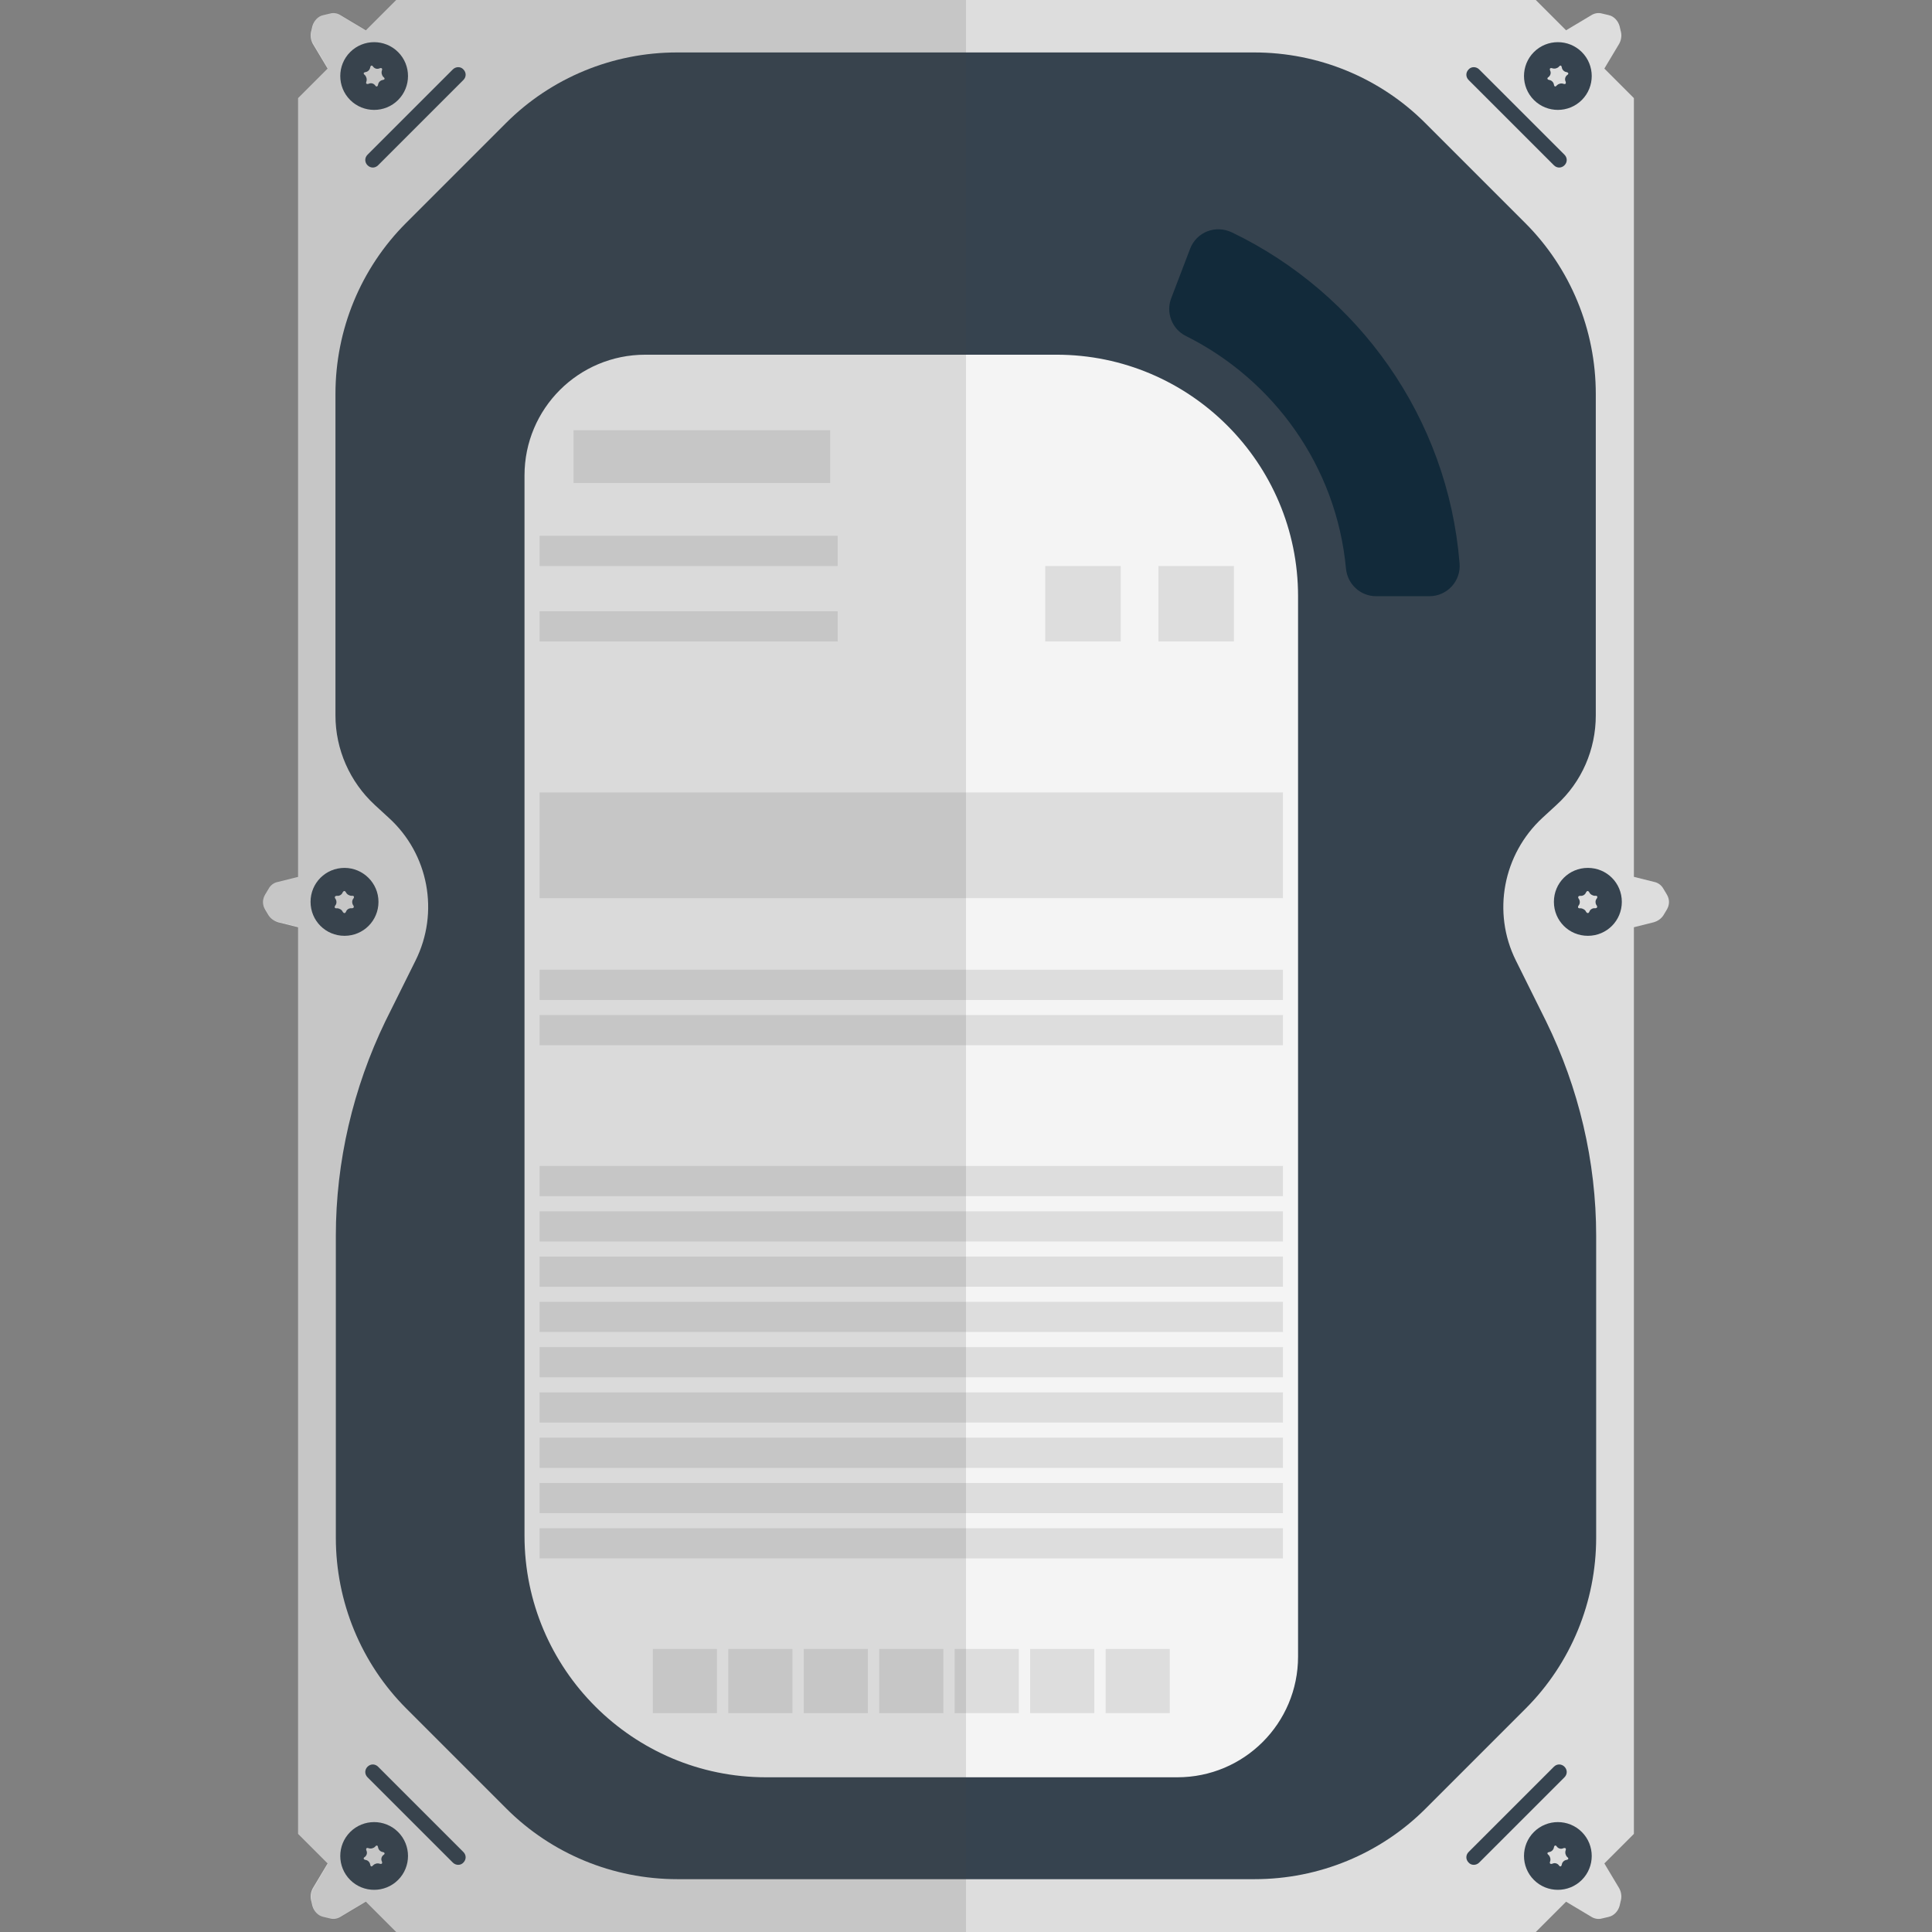 <svg version="1.1" xmlns="http://www.w3.org/2000/svg" x="0" y="0" viewBox="0 0 512 512" xml:space="preserve"><rect x="0" y="0" width="512" height="512" fill="#808080" stroke="none"/><style type="text/css">.st0{fill:#ddd}.st1{fill:#36434f}</style><path class="st0" d="M407 0H105L79 26v460l26 26h302l26-26V26z"/><path class="st1" d="M408.8 216.7l3.7-3.4c6.7-6.1 10.4-14.7 10.4-23.7v-85.2c0-17-6.7-33.3-18.7-45.3l-26.5-26.5c-12-12-28.3-18.7-45.3-18.7h-153c-17 0-33.3 6.7-45.3 18.7l-26.5 26.5c-12 12-18.7 28.3-18.7 45.3v85.2c0 9 3.8 17.6 10.4 23.7l3.7 3.4c10.6 9.6 13.5 25.1 7.1 37.9l-8 16.1C93.6 288.3 89 307.8 89 327.5v80c0 17 6.7 33.3 18.7 45.3l26.5 26.5c12 12 28.3 18.7 45.3 18.7h153c17 0 33.3-6.7 45.3-18.7l26.5-26.5c12-12 18.7-28.3 18.7-45.3v-80c0-19.7-4.6-39.2-13.3-56.9l-8-16.1c-6.3-12.7-3.4-28.1 7.1-37.8z"/><path d="M312 471H203c-35.3 0-64-28.7-64-64V126c0-17.7 14.3-32 32-32h109c35.3 0 64 28.7 64 64v281c0 17.7-14.3 32-32 32z" fill="#f4f4f4"/><path d="M315.4 65.9l-5 13.1c-1.5 3.8.2 8.2 3.8 10 23.3 11.6 40 34.6 42.5 61.7.4 4.1 3.8 7.3 8 7.3h14.1c4.7 0 8.4-4 8-8.7-3.1-38.7-26.9-71.6-60.3-87.7-4.4-2.1-9.4-.1-11.1 4.3z" fill="#122a3a"/><path class="st1" d="M120 493.6L97.4 471c-.8-.8-.8-2 0-2.8s2-.8 2.8 0l22.6 22.6c.8.8.8 2 0 2.8-.7.8-2 .8-2.8 0z"/><path class="st0" d="M94.1 496.9l-5.7-5.7-5.5 9.2c-.5.9-.7 2-.5 3l.4 1.7c.4 1.4 1.5 2.6 2.9 2.9l1.7.4c1 .3 2.1.1 3-.5l9.2-5.5-5.5-5.5z"/><path class="st1" d="M105.5 485.5c-3.5-3.5-9.2-3.5-12.7 0s-3.5 9.2 0 12.7 9.2 3.5 12.7 0 3.5-9.2 0-12.7zm-4.9 8.4c-.6-.2-1.3 0-1.7.4-.4.5-.7.4-.8-.2-.1-.6-.6-1.1-1.2-1.2s-.7-.5-.2-.8c.5-.4.7-1.1.4-1.7-.2-.6.1-.8.6-.6.6.2 1.3 0 1.7-.4.4-.5.7-.4.8.2.1.6.6 1.1 1.2 1.2s.7.5.2.8c-.5.4-.7 1.1-.4 1.7.2.5 0 .8-.6.6zm291.4-.3l22.6-22.6c.8-.8.8-2 0-2.8s-2-.8-2.8 0l-22.6 22.6c-.8.8-.8 2 0 2.8.7.8 2 .8 2.8 0z"/><path class="st0" d="M417.9 496.9l5.7-5.7 5.5 9.2c.5.9.7 2 .5 3l-.4 1.7c-.4 1.4-1.5 2.6-2.9 2.9l-1.7.4c-1 .3-2.1.1-3-.5l-9.2-5.5 5.5-5.5z"/><path class="st1" d="M406.5 498.2c3.5 3.5 9.2 3.5 12.7 0s3.5-9.2 0-12.7-9.2-3.5-12.7 0-3.5 9.2 0 12.7zm4.3-4.9c.2-.6 0-1.3-.4-1.7-.5-.4-.4-.7.2-.8s1.1-.6 1.2-1.2.5-.7.8-.2c.4.5 1.1.7 1.7.4.6-.2.8.1.6.6-.2.6 0 1.3.4 1.7.5.4.4.7-.2.8s-1.1.6-1.2 1.2-.5.7-.8.2c-.4-.5-1.1-.7-1.7-.4-.6.2-.8-.1-.6-.6zM120 18.4L97.4 41c-.8.8-.8 2 0 2.8s2 .8 2.8 0l22.6-22.6c.8-.8.8-2 0-2.8-.7-.8-2-.8-2.8 0z"/><path class="st0" d="M94.1 15.1l-5.7 5.7-5.5-9.2c-.5-.9-.7-2-.5-3l.4-1.7c.4-1.4 1.5-2.6 2.9-2.9l1.7-.4c1-.3 2.1-.1 3 .5l9.2 5.5-5.5 5.5z"/><path class="st1" d="M105.5 13.8c-3.5-3.5-9.2-3.5-12.7 0s-3.5 9.2 0 12.7 9.2 3.5 12.7 0 3.5-9.2 0-12.7zm-4.3 4.9c-.2.6 0 1.3.4 1.7.5.4.4.7-.2.8s-1.1.6-1.2 1.2-.5.7-.8.2c-.4-.5-1.1-.7-1.7-.4-.6.2-.8-.1-.6-.6.2-.6 0-1.3-.4-1.7-.5-.4-.4-.7.2-.8s1.1-.6 1.2-1.2.5-.7.8-.2c.4.5 1.1.7 1.7.4.6-.2.8.1.6.6zm290.8-.3L414.6 41c.8.8.8 2 0 2.8s-2 .8-2.8 0l-22.6-22.6c-.8-.8-.8-2 0-2.8.7-.8 2-.8 2.8 0z"/><path class="st0" d="M417.9 15.1l5.7 5.7 5.5-9.2c.5-.9.7-2 .5-3l-.4-1.7c-.4-1.4-1.5-2.6-2.9-2.9l-1.7-.4c-1-.3-2.1-.1-3 .5l-9.2 5.5 5.5 5.5z"/><path class="st1" d="M406.5 26.5c3.5 3.5 9.2 3.5 12.7 0s3.5-9.2 0-12.7-9.2-3.5-12.7 0-3.5 9.2 0 12.7zm4.9-8.4c.6.2 1.3 0 1.7-.4.4-.5.7-.4.8.2s.6 1.1 1.2 1.2.7.5.2.8c-.5.4-.7 1.1-.4 1.7.2.6-.1.8-.6.6-.6-.2-1.3 0-1.7.4-.4.5-.7.4-.8-.2-.1-.6-.6-1.1-1.2-1.2s-.7-.5-.2-.8c.5-.4.7-1.1.4-1.7-.2-.5 0-.8.6-.6z"/><path class="st0" d="M152 114h68v14h-68zm-9 28h79v8h-79zm0 20h79v8h-79zm0 95h197v8H143zm0 12h197v8H143zm0 40h197v8H143zm0 12h197v8H143zm0 12h197v8H143zm0 12h197v8H143zm0 12h197v8H143zm0 12h197v8H143zm0 12h197v8H143zm0 12h197v8H143zm0 12h197v8H143zm134-255h20v20h-20zm30 0h20v20h-20zm-164 60h197v28H143zm30 227h17v17h-17zm20 0h17v17h-17zm20 0h17v17h-17zm20 0h17v17h-17zm20 0h17v17h-17zm20 0h17v17h-17zm20 0h17v17h-17zM84.1 239v8l-10.4-2.6c-1-.3-1.9-.9-2.5-1.8l-.9-1.5c-.8-1.3-.8-2.8 0-4.1l.9-1.5c.5-.9 1.4-1.6 2.5-1.8l10.4-2.6v7.9z"/><path class="st1" d="M91.3 230c-5 0-9 4-9 9s4 9 9 9 9-4 9-9-4.1-9-9-9zm.4 6.5c.2.5.9.9 1.5.9.6-.1.8.3.4.8s-.3 1.3 0 1.7.2.8-.4.8c-.6-.1-1.3.3-1.5.9-.2.5-.6.5-.9 0-.2-.5-.9-.9-1.5-.9-.6.1-.8-.3-.4-.8s.3-1.3 0-1.7-.2-.8.4-.8c.6.1 1.3-.3 1.5-.9.3-.5.6-.5.9 0z"/><path class="st0" d="M427.9 239v8l10.4-2.6c1-.3 1.9-.9 2.5-1.8l.9-1.5c.8-1.3.8-2.8 0-4.1l-.9-1.5c-.5-.9-1.4-1.6-2.5-1.8l-10.4-2.6v7.9z"/><path class="st1" d="M411.8 239c0 5 4 9 9 9s9-4 9-9-4-9-9-9-9 4-9 9zm9.4-2.5c.2.5.9.9 1.5.9.6-.1.8.3.4.8s-.3 1.3 0 1.7.2.8-.4.8c-.6-.1-1.3.3-1.5.9-.2.5-.6.5-.9 0-.2-.5-.9-.9-1.5-.9-.6.1-.8-.3-.4-.8s.3-1.3 0-1.7-.2-.8.4-.8c.6.1 1.3-.3 1.5-.9.3-.5.6-.5.9 0z"/><path d="M105 0l-7.9 7.9L90.5 4c-.9-.5-2-.7-3-.5l-1.7.4c-1.4.4-2.6 1.5-2.9 2.9l-.4 1.7c-.3 1-.1 2.1.5 3l3.9 6.6L79 26v206.3l-5.3 1.3c-1 .3-1.9.9-2.5 1.8l-.9 1.5c-.8 1.3-.8 2.8 0 4.1l.9 1.5c.5.9 1.4 1.6 2.5 1.8l5.3 1.3V486l7.9 7.9-3.9 6.6c-.5.9-.7 2-.5 3l.4 1.7c.4 1.4 1.5 2.6 2.9 2.9l1.7.4c1 .3 2.1.1 3-.5l6.6-3.9 7.9 7.9h151V0H105z" opacity=".15" fill="#444"/></svg>